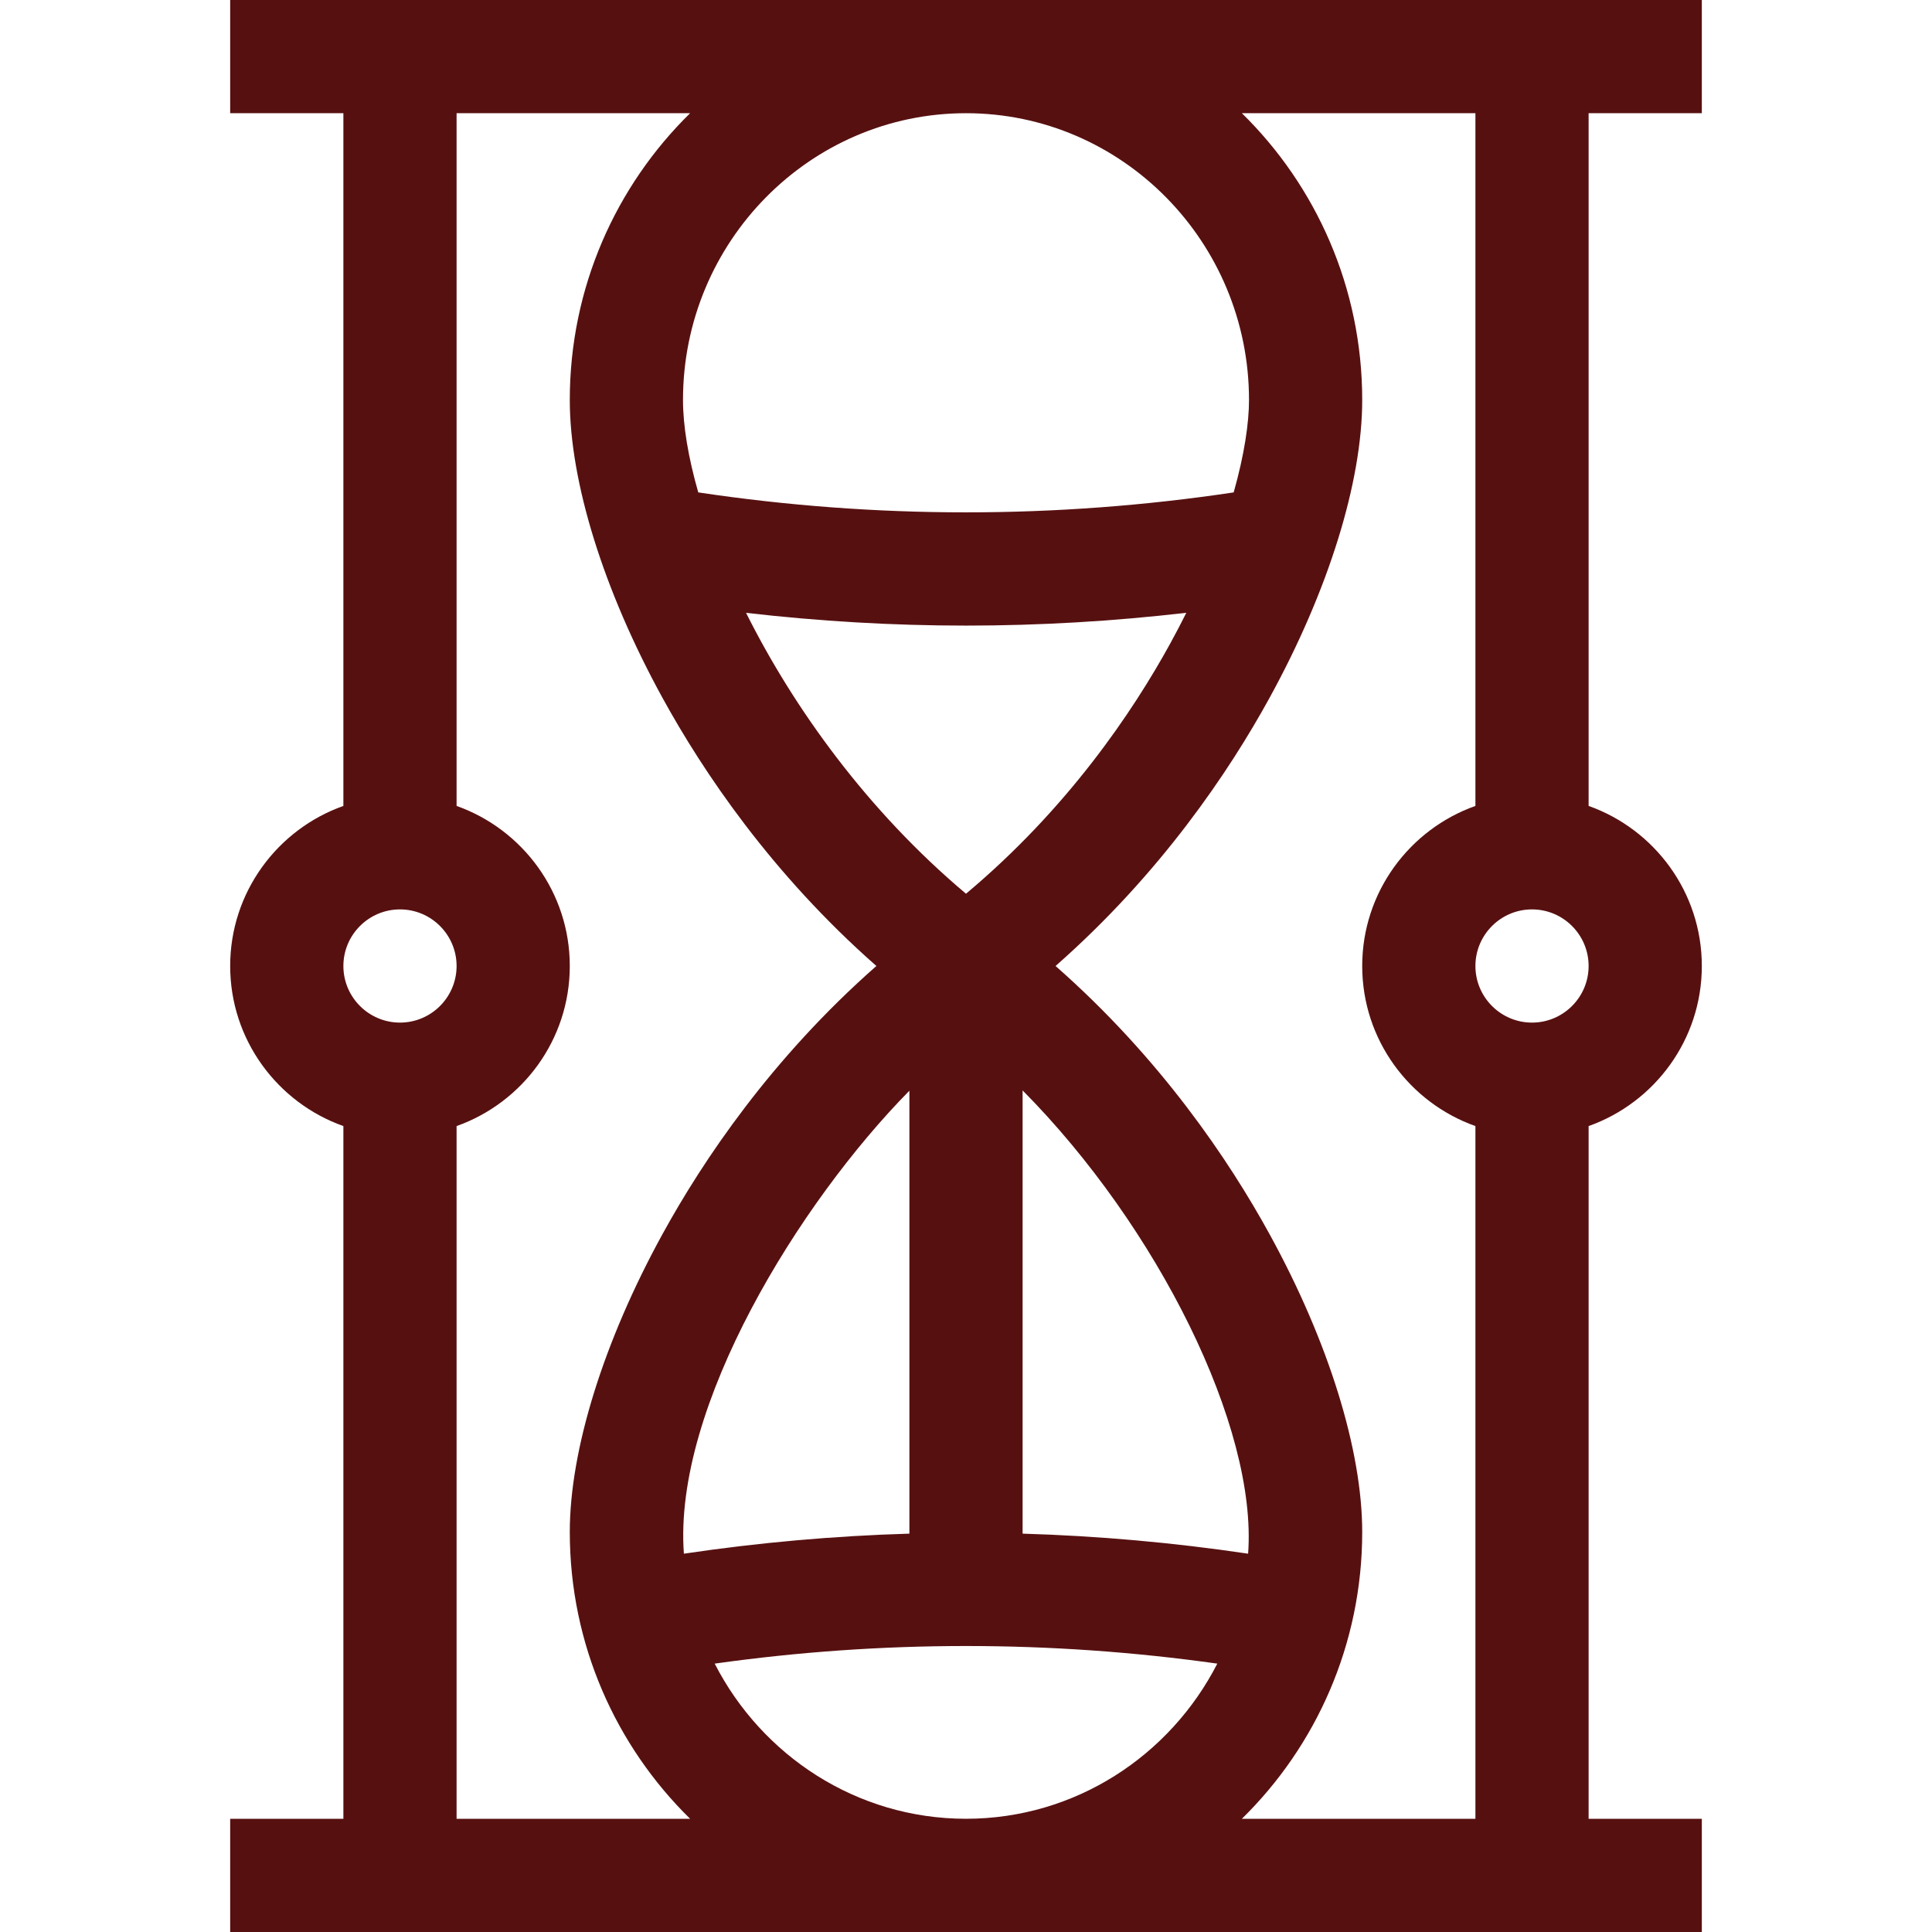 <?xml version="1.0"?>
<svg xmlns="http://www.w3.org/2000/svg" xmlns:xlink="http://www.w3.org/1999/xlink" xmlns:svgjs="http://svgjs.com/svgjs" version="1.1" width="512" height="512" x="0" y="0" viewBox="0 0 512 512" style="enable-background:new 0 0 512 512" xml:space="preserve" class=""><g><g xmlns="http://www.w3.org/2000/svg"><path d="m451 30v-30h-390v30h30v183.58c-17.459 6.192-30 22.865-30 42.42s12.541 36.228 30 42.42v183.58h-30v30h390v-30h-30v-183.58c17.459-6.192 30-22.865 30-42.42s-12.541-36.228-30-42.42v-183.58zm-120 76c0 6.003-1.202 14.391-4.061 24.491-47.125 7.053-94.769 7.052-141.893-.002-2.675-9.349-4.046-17.714-4.046-24.489 0-41.906 33.645-76 75-76s75 34.094 75 76zm-75 375.993c-28.95 0-54.103-16.718-66.599-41.117 44.271-6.221 88.928-6.221 133.198 0-12.496 24.399-37.649 41.117-66.599 41.117zm-15-192.943v117.381c-19.957.591-39.899 2.362-59.763 5.313-2.894-38.962 30.589-93.083 59.763-122.694zm89.763 122.694c-19.864-2.951-39.806-4.722-59.763-5.313v-117.461c35.757 36.089 62.255 89.224 59.763 122.774zm-74.763-174.897c-26.114-21.96-45.693-49.248-58.287-74.44 19.387 2.237 38.835 3.383 58.287 3.383 19.482 0 38.964-1.15 58.384-3.395-1.311 2.635-2.709 5.316-4.203 8.04-10.045 18.309-27.318 43.908-54.181 66.412zm-150 4.153c8.271 0 15 6.729 15 15s-6.729 15-15 15-15-6.729-15-15 6.729-15 15-15zm15 57.42c17.459-6.192 30-22.865 30-42.42s-12.541-36.228-30-42.42v-183.58h61.886c-19.653 19.274-31.886 46.22-31.886 76 0 21.718 8.947 50.477 24.547 78.903 10.757 19.602 28.891 46.625 56.703 71.093-27.812 24.468-45.946 51.491-56.703 71.093-15.6 28.427-24.547 57.186-24.547 78.904 0 29.784 12.236 56.733 31.893 76.007h-61.893zm285-27.42c-8.271 0-15-6.729-15-15s6.729-15 15-15 15 6.729 15 15-6.729 15-15 15zm-15-57.42c-17.459 6.192-30 22.865-30 42.42s12.541 36.228 30 42.42v183.58h-61.893c19.657-19.275 31.893-46.224 31.893-76.007 0-21.72-8.936-50.465-24.518-78.865-10.755-19.603-28.896-46.636-56.749-71.131 27.853-24.496 45.994-51.528 56.749-71.131 15.582-28.401 24.518-57.146 24.518-78.866 0-29.78-12.233-56.726-31.886-76h61.886z" fill="#571010" data-original="#000000" style=""/></g></g></svg>
